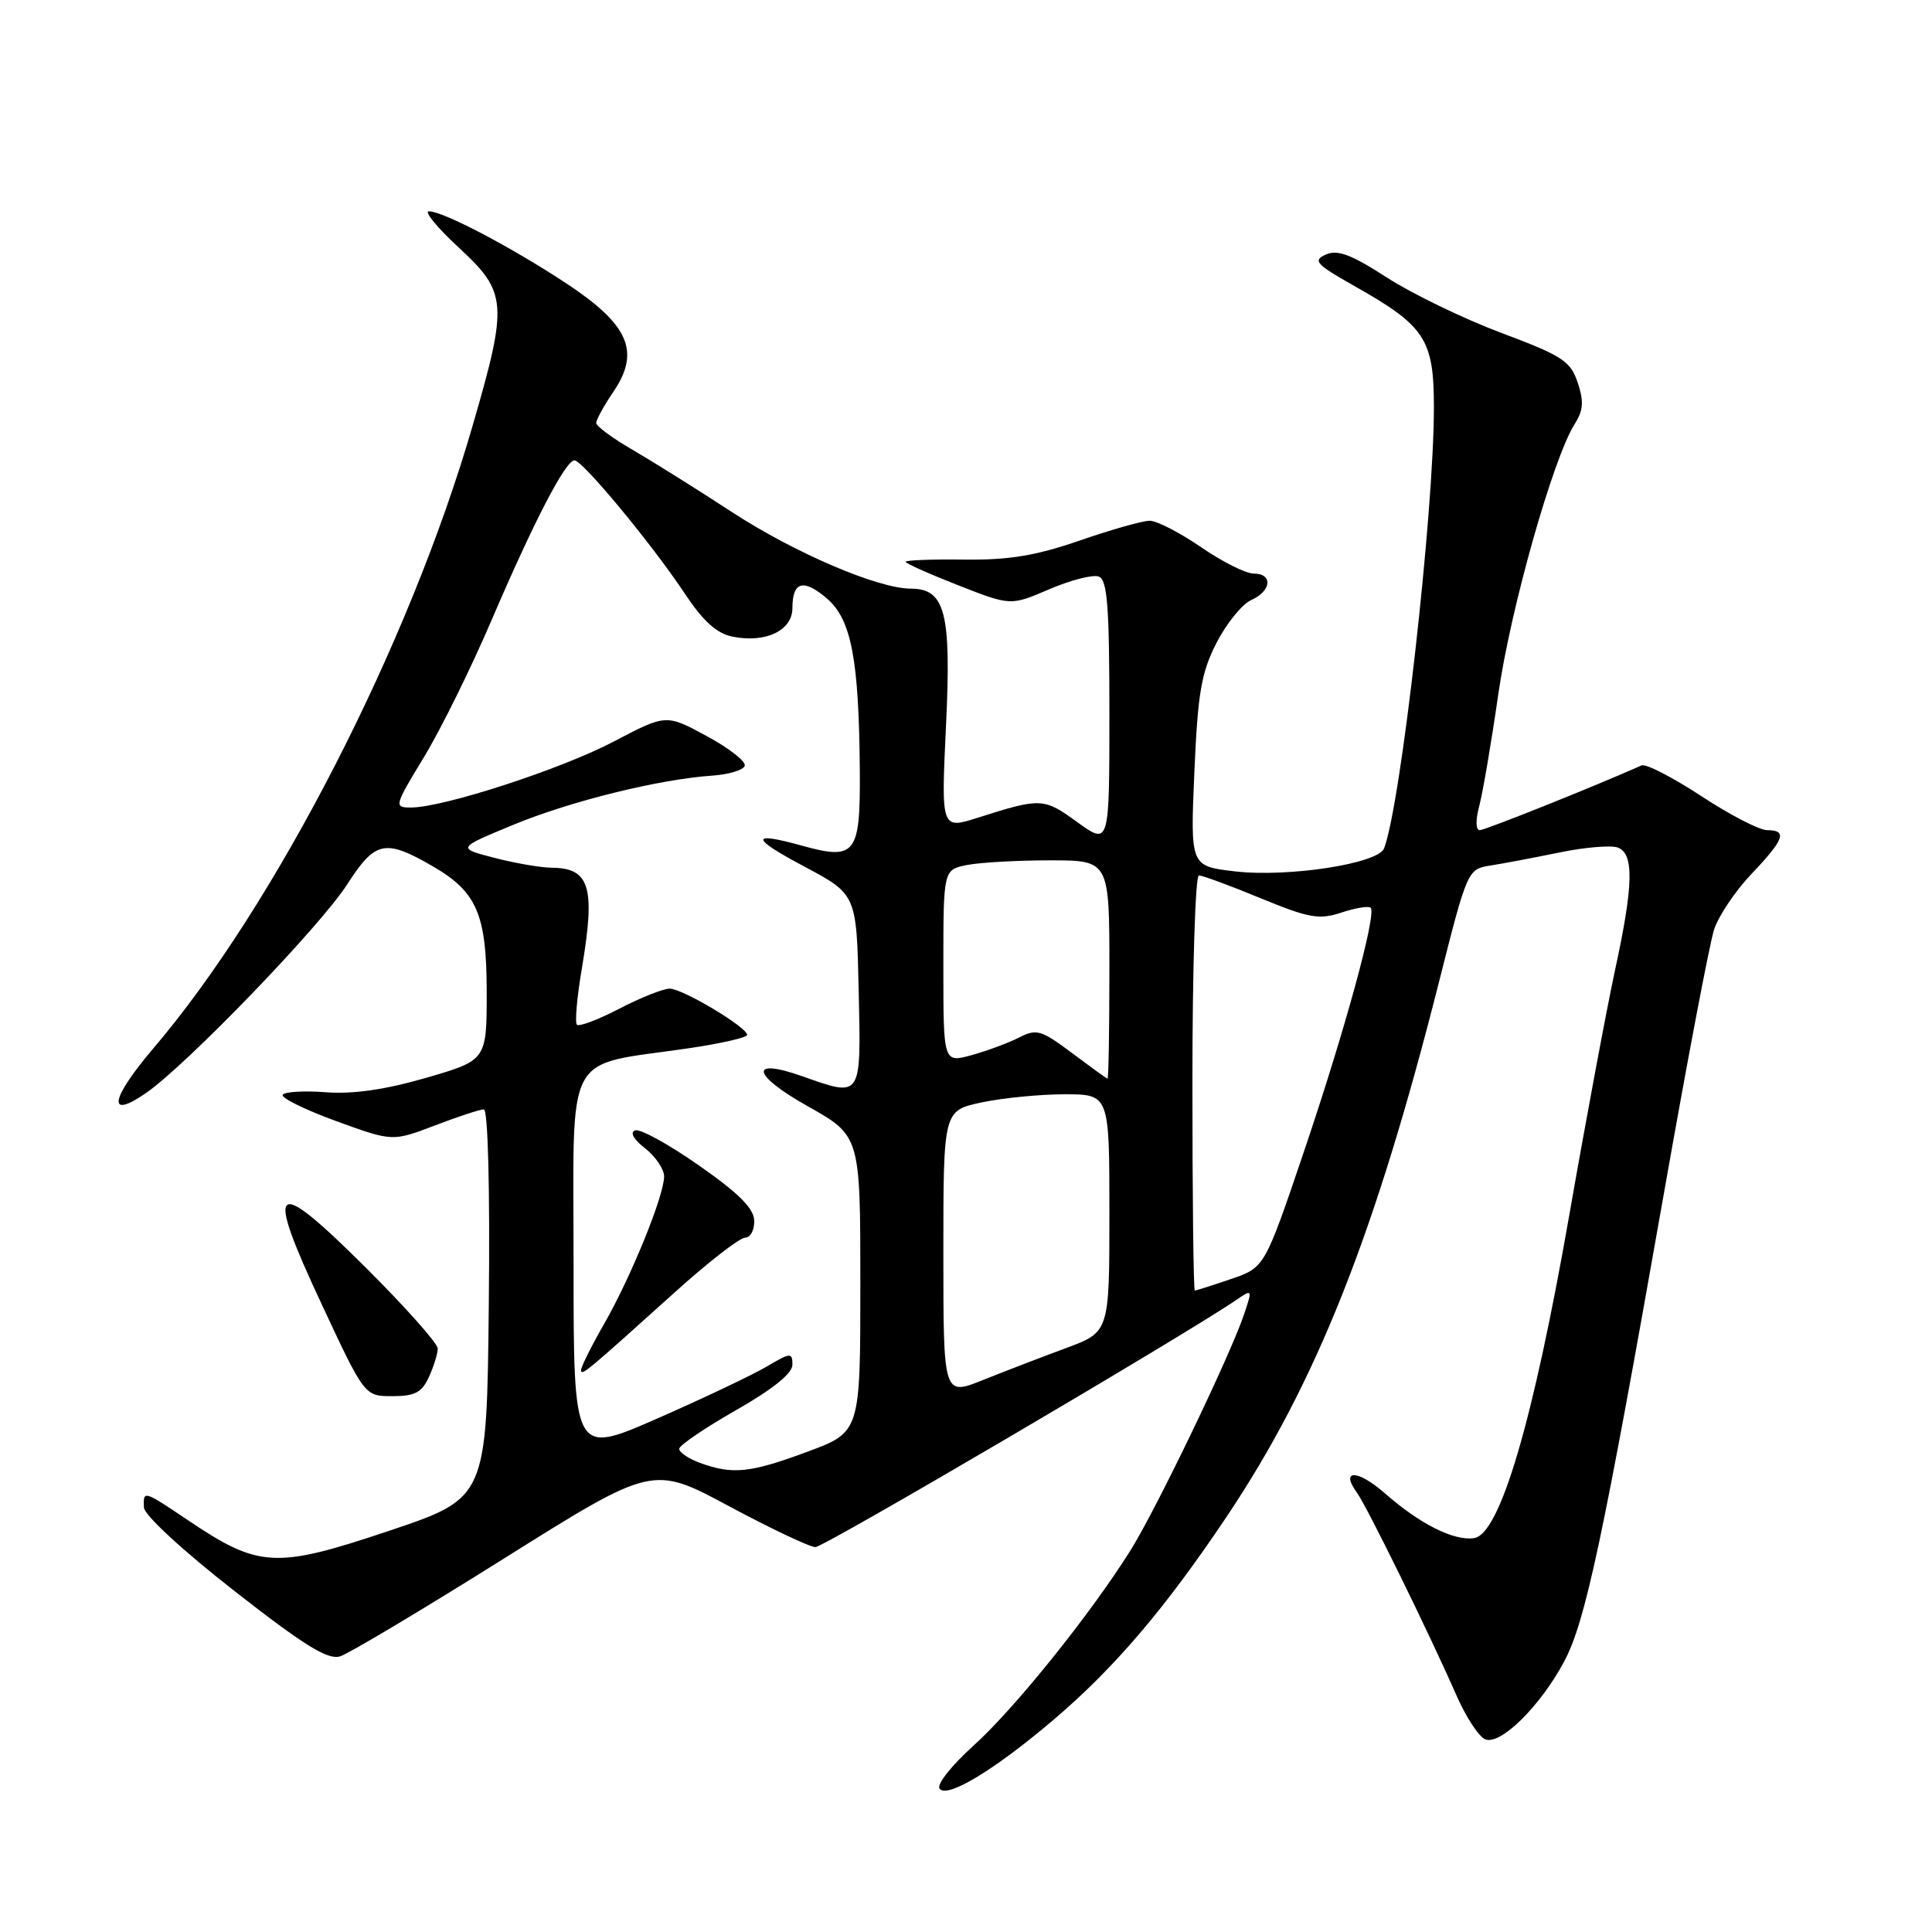 <?xml version="1.0" encoding="UTF-8" standalone="no"?>
<!DOCTYPE svg PUBLIC "-//W3C//DTD SVG 1.1//EN" "http://www.w3.org/Graphics/SVG/1.1/DTD/svg11.dtd" >
<svg xmlns="http://www.w3.org/2000/svg" xmlns:xlink="http://www.w3.org/1999/xlink" version="1.1" viewBox="0 0 256 256">
 <g >
 <path fill="currentColor"
d=" M 139.46 228.00 C 147.60 221.10 154.36 213.18 162.57 200.92 C 174.41 183.22 182.18 163.66 190.65 130.21 C 194.42 115.28 194.47 115.16 197.48 114.69 C 199.14 114.43 203.26 113.65 206.63 112.96 C 210.00 112.26 213.49 111.97 214.38 112.31 C 216.54 113.14 216.44 117.31 214.01 128.50 C 212.94 133.45 210.20 148.07 207.94 161.00 C 203.14 188.42 198.74 203.32 195.32 203.81 C 192.62 204.20 188.14 201.94 183.48 197.85 C 179.89 194.70 177.53 194.67 179.81 197.80 C 181.15 199.66 189.37 216.40 193.01 224.70 C 194.27 227.56 195.98 230.16 196.82 230.48 C 198.85 231.26 204.12 226.05 207.26 220.16 C 210.07 214.90 212.37 204.08 220.50 158.00 C 223.55 140.68 226.53 125.01 227.12 123.19 C 227.71 121.37 229.95 118.03 232.10 115.78 C 236.45 111.21 236.87 110.00 234.15 110.00 C 233.13 110.00 229.20 107.97 225.42 105.48 C 221.63 103.00 218.08 101.17 217.52 101.42 C 211.28 104.20 196.78 110.00 196.08 110.00 C 195.53 110.00 195.51 108.67 196.02 106.75 C 196.49 104.96 197.62 98.33 198.53 92.00 C 200.15 80.66 205.80 60.69 208.65 56.19 C 209.80 54.39 209.89 53.19 209.05 50.69 C 208.10 47.84 207.02 47.14 198.93 44.11 C 193.95 42.24 187.13 38.94 183.78 36.78 C 179.04 33.72 177.23 33.04 175.68 33.73 C 173.91 34.52 174.36 35.01 179.45 37.89 C 188.85 43.19 190.00 44.94 190.00 53.99 C 190.00 67.95 185.63 106.58 183.40 112.41 C 182.62 114.44 170.71 116.28 163.62 115.46 C 157.72 114.77 157.72 114.77 158.26 102.32 C 158.71 91.83 159.17 89.14 161.19 85.19 C 162.51 82.61 164.58 80.06 165.79 79.51 C 168.49 78.31 168.70 76.00 166.11 76.00 C 165.07 76.00 161.93 74.42 159.14 72.50 C 156.34 70.58 153.28 69.00 152.35 69.00 C 151.41 69.00 147.24 70.18 143.08 71.62 C 137.26 73.63 133.70 74.22 127.75 74.15 C 123.49 74.09 120.00 74.23 120.00 74.44 C 120.00 74.65 123.13 76.05 126.96 77.55 C 133.92 80.28 133.92 80.28 139.05 78.07 C 141.88 76.86 144.83 76.10 145.60 76.40 C 146.73 76.83 147.00 80.35 147.00 94.47 C 147.00 112.01 147.00 112.01 142.75 108.94 C 138.30 105.71 137.94 105.69 129.60 108.34 C 124.70 109.90 124.70 109.90 125.35 96.18 C 126.07 81.20 125.25 78.00 120.69 78.00 C 116.33 77.99 105.32 73.28 97.00 67.86 C 92.33 64.81 86.36 61.08 83.75 59.56 C 81.14 58.05 79.00 56.47 79.00 56.04 C 79.00 55.62 80.03 53.75 81.29 51.89 C 84.88 46.59 83.33 43.03 75.10 37.59 C 67.75 32.74 58.72 28.00 56.83 28.00 C 56.15 28.00 57.93 30.16 60.79 32.81 C 67.24 38.76 67.34 40.20 62.55 56.66 C 54.18 85.46 36.50 119.91 20.38 138.84 C 14.62 145.61 14.12 148.43 19.32 144.85 C 24.70 141.14 42.39 122.80 46.00 117.19 C 49.73 111.39 51.02 111.12 57.40 114.82 C 63.18 118.18 64.47 121.18 64.49 131.30 C 64.50 140.48 64.50 140.48 56.50 142.81 C 51.07 144.38 46.80 145.00 43.21 144.73 C 40.30 144.51 37.71 144.66 37.46 145.06 C 37.21 145.47 40.38 147.03 44.51 148.54 C 52.01 151.27 52.01 151.27 57.60 149.14 C 60.67 147.96 63.60 147.00 64.11 147.00 C 64.66 147.00 64.93 157.39 64.77 172.75 C 64.50 198.50 64.50 198.50 51.50 202.86 C 36.53 207.88 34.32 207.77 24.97 201.48 C 18.98 197.45 18.98 197.45 19.07 199.75 C 19.11 200.75 24.22 205.47 31.07 210.82 C 40.36 218.08 43.46 219.99 45.08 219.47 C 46.22 219.11 56.01 213.27 66.83 206.48 C 86.49 194.15 86.49 194.15 96.60 199.58 C 102.16 202.56 107.31 205.00 108.05 205.00 C 109.18 205.00 156.70 177.09 163.74 172.30 C 165.96 170.78 165.97 170.79 164.85 174.14 C 163.03 179.57 153.21 199.99 149.78 205.46 C 144.44 213.96 134.39 226.46 128.98 231.32 C 126.16 233.86 124.13 236.40 124.48 236.97 C 125.36 238.40 131.59 234.67 139.46 228.00 Z  M 56.84 182.45 C 57.48 181.05 58.00 179.36 58.00 178.68 C 58.00 178.01 53.73 173.21 48.52 168.02 C 36.09 155.64 35.00 156.53 42.63 172.83 C 48.31 185.00 48.31 185.00 52.00 185.00 C 54.97 185.00 55.90 184.51 56.84 182.45 Z  M 92.75 193.84 C 91.24 193.29 90.00 192.45 90.00 191.98 C 90.00 191.52 93.38 189.22 97.50 186.87 C 102.39 184.08 105.00 181.99 105.00 180.83 C 105.00 179.19 104.75 179.21 101.57 181.09 C 99.68 182.20 93.16 185.30 87.07 187.97 C 76.00 192.82 76.00 192.82 76.00 167.46 C 76.00 138.61 74.54 141.35 91.20 138.91 C 95.49 138.28 99.00 137.48 99.00 137.13 C 99.00 136.11 90.44 131.00 88.74 131.00 C 87.88 131.00 84.89 132.19 82.08 133.65 C 79.27 135.11 76.73 136.07 76.44 135.78 C 76.16 135.49 76.45 132.16 77.09 128.38 C 78.92 117.56 78.17 115.02 73.13 114.98 C 71.68 114.97 68.26 114.38 65.52 113.67 C 60.54 112.38 60.54 112.38 68.02 109.29 C 75.64 106.14 87.36 103.25 94.42 102.77 C 96.58 102.62 98.50 102.04 98.68 101.47 C 98.87 100.90 96.60 99.13 93.64 97.53 C 88.26 94.62 88.26 94.62 81.34 98.25 C 74.36 101.92 58.74 107.00 54.45 107.00 C 52.19 107.00 52.23 106.82 56.16 100.35 C 58.39 96.69 62.43 88.50 65.15 82.14 C 70.76 69.06 74.94 61.00 76.12 61.00 C 77.19 61.00 86.36 72.07 90.69 78.58 C 93.17 82.32 94.96 83.94 97.07 84.36 C 101.45 85.24 105.00 83.55 105.00 80.58 C 105.00 77.04 106.46 76.63 109.59 79.32 C 112.81 82.10 113.82 87.37 113.93 102.18 C 114.01 113.20 113.37 114.03 106.28 112.06 C 99.36 110.14 99.43 111.02 106.50 114.78 C 113.50 118.50 113.50 118.50 113.78 131.25 C 114.10 145.63 114.24 145.41 106.28 142.60 C 99.20 140.10 99.62 142.41 106.99 146.56 C 114.00 150.50 114.00 150.50 114.00 170.13 C 114.00 189.77 114.00 189.77 106.94 192.38 C 99.39 195.18 97.08 195.42 92.75 193.84 Z  M 89.40 171.25 C 93.82 167.26 98.02 164.00 98.72 164.00 C 99.43 164.00 99.97 162.99 99.94 161.75 C 99.90 160.12 97.89 158.11 92.63 154.44 C 88.65 151.65 84.84 149.55 84.17 149.78 C 83.43 150.02 83.93 150.95 85.48 152.16 C 86.87 153.25 88.00 154.93 88.00 155.88 C 88.00 158.41 83.64 169.15 80.08 175.37 C 78.38 178.32 77.00 181.10 77.00 181.53 C 77.00 182.38 77.58 181.90 89.40 171.25 Z  M 125.00 166.07 C 125.00 147.17 125.00 147.17 130.05 146.08 C 132.83 145.49 137.78 145.00 141.05 145.00 C 147.00 145.00 147.00 145.00 147.00 160.75 C 147.00 176.50 147.00 176.50 141.25 178.63 C 138.09 179.80 133.14 181.70 130.25 182.86 C 125.00 184.97 125.00 184.97 125.00 166.07 Z  M 158.00 143.50 C 158.00 128.38 158.39 116.00 158.86 116.00 C 159.34 116.00 163.02 117.36 167.04 119.02 C 173.46 121.66 174.78 121.90 177.75 120.92 C 179.61 120.30 181.35 120.02 181.62 120.28 C 182.44 121.10 178.16 136.72 172.73 152.73 C 167.57 167.96 167.57 167.96 163.10 169.48 C 160.65 170.32 158.50 171.00 158.32 171.00 C 158.14 171.00 158.00 158.62 158.00 143.50 Z  M 142.03 139.52 C 137.96 136.47 137.34 136.29 135.03 137.48 C 133.64 138.19 130.81 139.24 128.75 139.81 C 125.00 140.84 125.00 140.84 125.00 128.04 C 125.00 115.25 125.00 115.25 128.12 114.62 C 129.84 114.28 134.79 114.00 139.12 114.00 C 147.00 114.00 147.00 114.00 147.00 128.50 C 147.00 136.47 146.89 142.97 146.75 142.93 C 146.61 142.90 144.49 141.36 142.03 139.52 Z "/>
</g>
</svg>